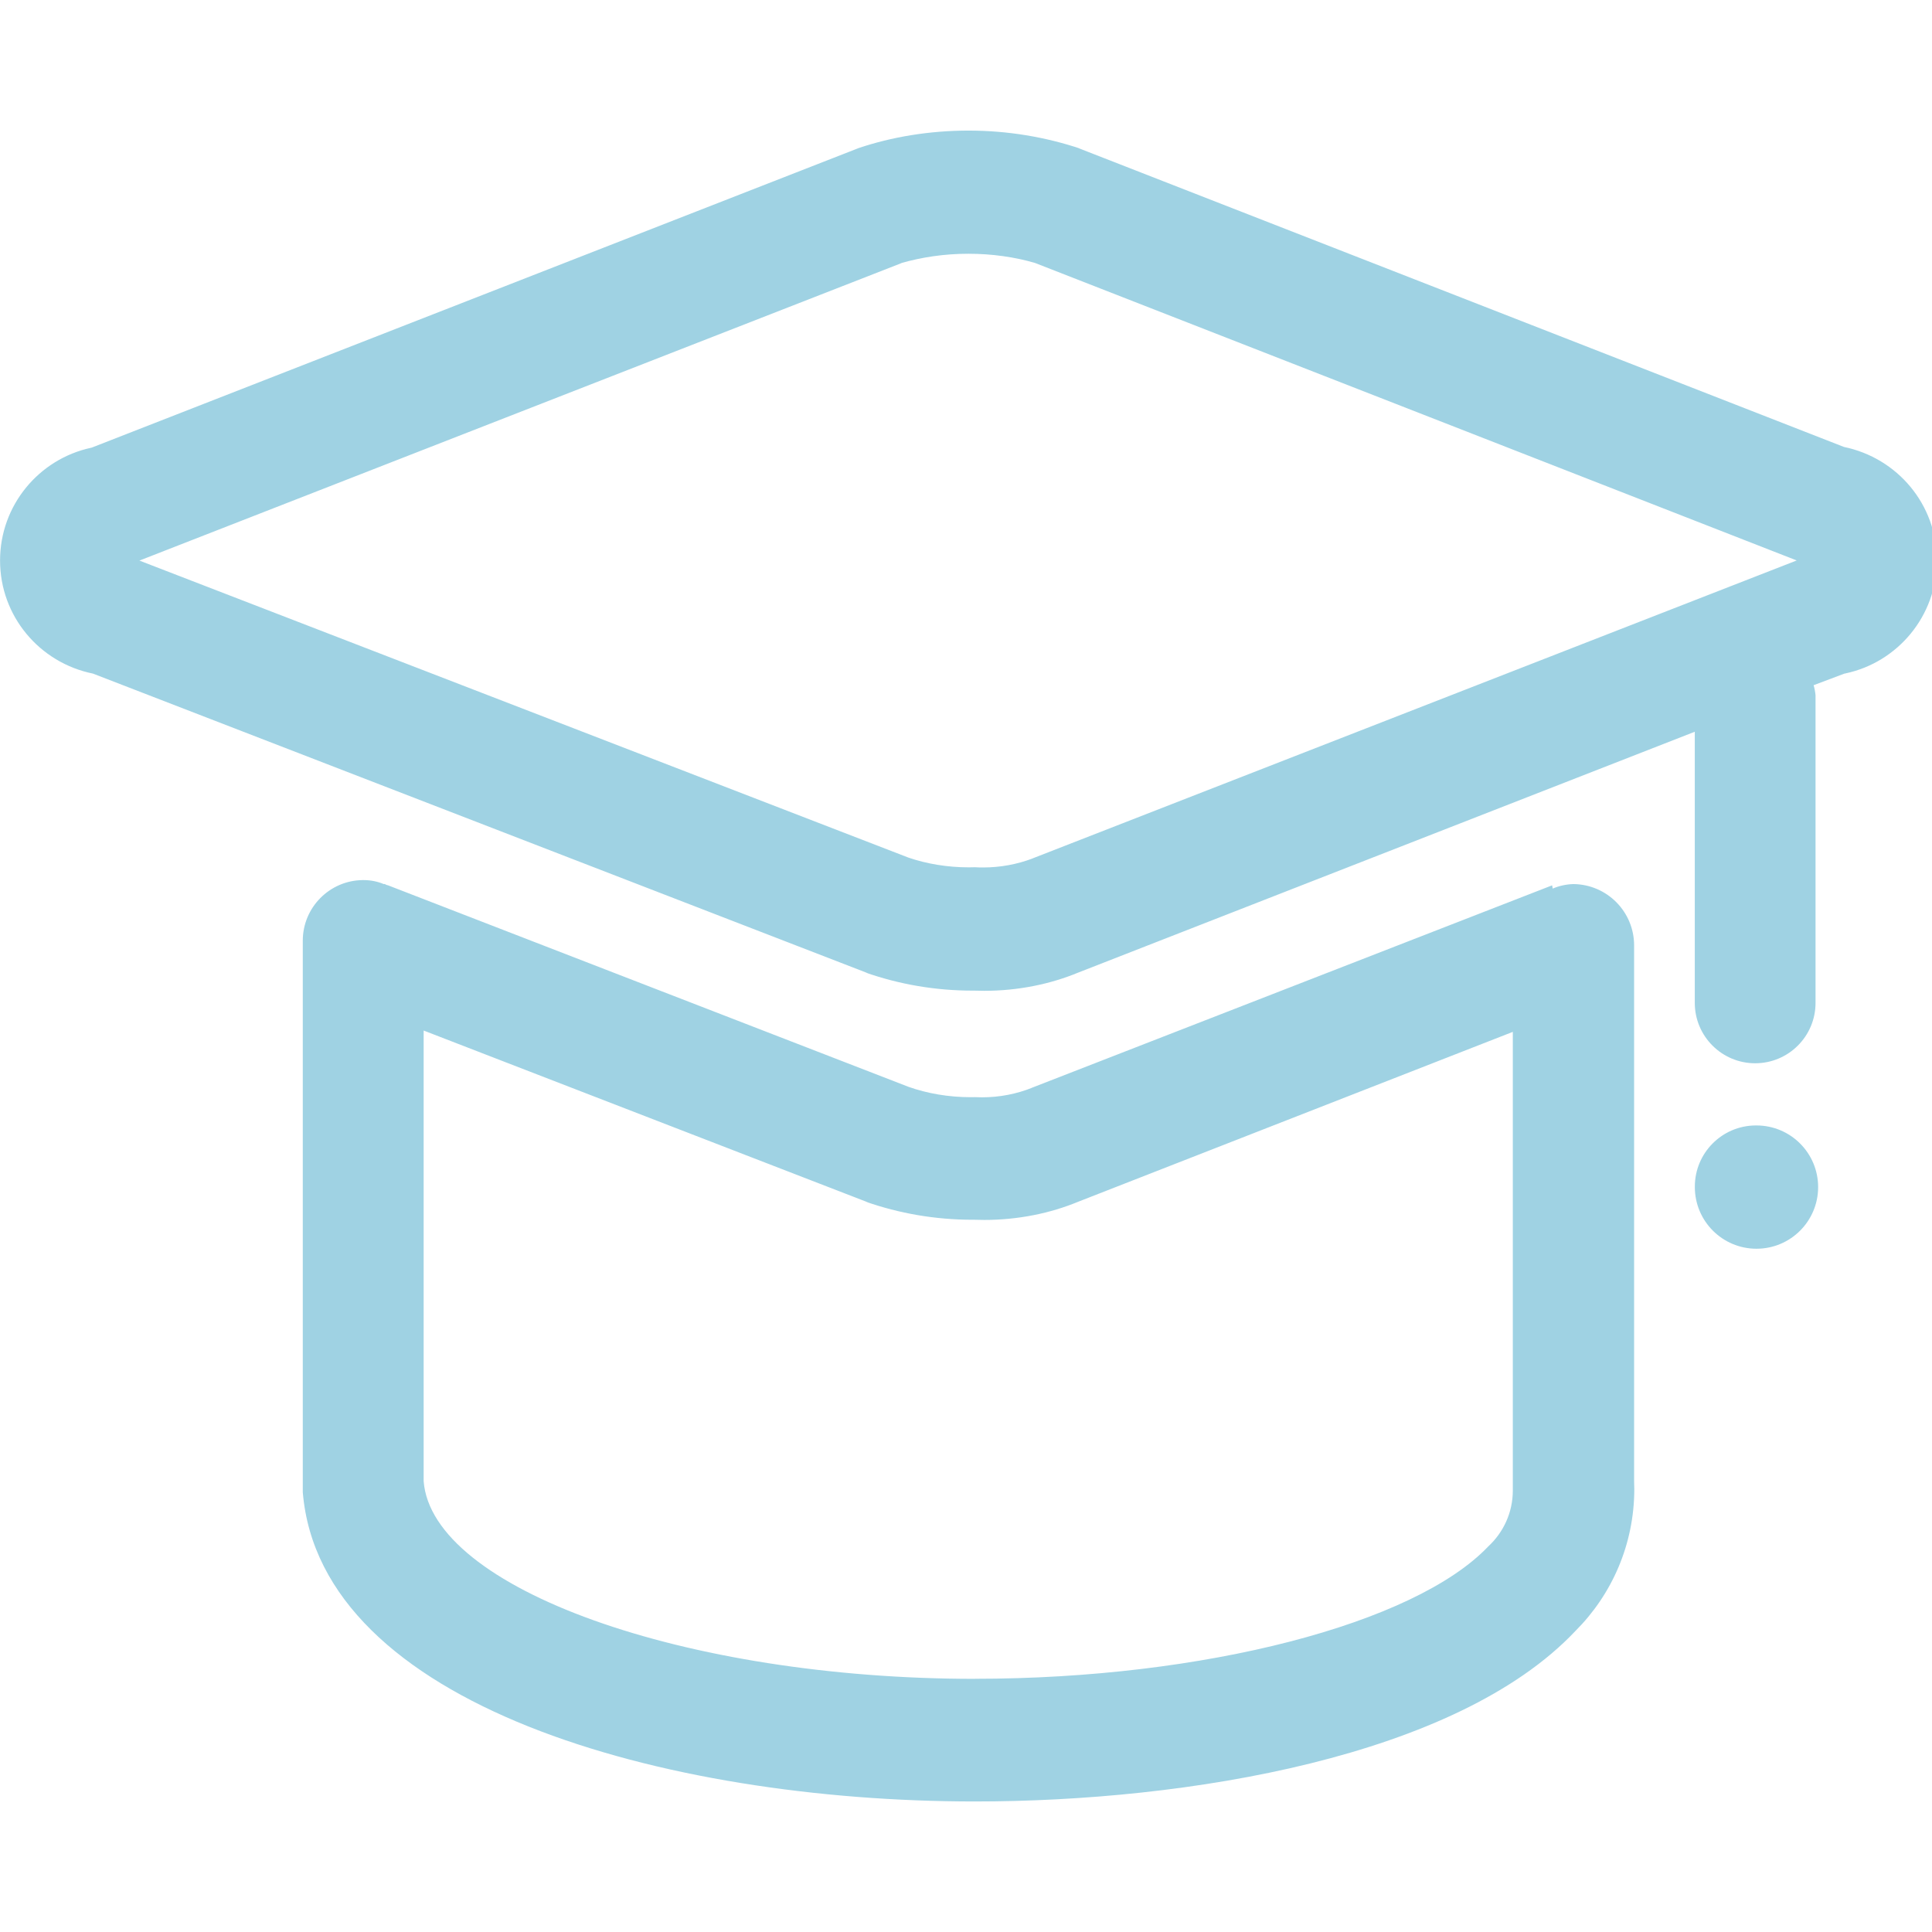 <!-- Generated by IcoMoon.io -->
<svg version="1.1" xmlns="http://www.w3.org/2000/svg" width="32" height="32" viewBox="0 0 32 32">
<title>student</title>
<path fill="#9fd2e3" d="M30.552 11.156l-0.513 0.193c0.015 0.049 0.026 0.107 0.032 0.167v5.095c0 0.553-0.448 1-1 1s-1-0.448-1-1v0-4.491l-10.212 3.989c-0.461 0.191-0.996 0.302-1.557 0.302-0.055 0-0.108-0.001-0.162-0.003h0.008c-0.011 0-0.024 0-0.037 0-0.623 0-1.219-0.105-1.776-0.3l0.038 0.011-12.833-4.962c-0.884-0.179-1.539-0.95-1.539-1.873 0-0.916 0.645-1.681 1.505-1.867l0.013-0.003 12.704-4.962c0.543-0.183 1.168-0.289 1.818-0.289s1.275 0.106 1.859 0.301l-0.041-0.012 12.683 4.951c0.884 0.182 1.539 0.953 1.539 1.878 0 0.92-0.649 1.69-1.515 1.873l-0.012 0.003zM17.142 4.355c-0.33-0.097-0.709-0.152-1.102-0.152s-0.771 0.055-1.13 0.159l0.029-0.007-12.63 4.93 12.736 4.919c0.299 0.103 0.644 0.162 1.002 0.162 0.035 0 0.069-0.001 0.104-0.002h-0.005c0.041 0.003 0.089 0.004 0.137 0.004 0.289 0 0.565-0.053 0.82-0.149l-0.016 0.005 12.672-4.941zM6.010 14.577c0.003 0 0.007 0 0.011 0 0.119 0 0.234 0.023 0.337 0.067l-0.006-0.002h0.022c0.015 0.011 0.033 0.019 0.053 0.022h0.001l8.619 3.337c0.307 0.109 0.662 0.172 1.031 0.172 0.025 0 0.049 0 0.074-0.001h-0.003c0.035 0.002 0.075 0.003 0.116 0.003 0.293 0 0.573-0.056 0.829-0.158l-0.016 0.005 8.63-3.358 0.010 0.054c0.1-0.044 0.218-0.071 0.341-0.075h0.002c0.556 0.006 1.005 0.458 1.005 1.016 0 0.003 0 0.008 0 0.011v-0.001 8.865c0.002 0.038 0.003 0.083 0.003 0.128 0 0.919-0.373 1.751-0.976 2.353v0c-1.968 2.085-6.427 2.823-9.945 2.823-5.165 0-10.844-1.604-11.133-5.123v-9.122c0-0.003 0-0.008 0-0.012 0-0.551 0.445-0.999 0.994-1.004h0.001zM16.148 27.806c3.785 0 7.282-0.909 8.502-2.192 0.25-0.231 0.407-0.56 0.407-0.926 0-0.005 0-0.010 0-0.016v0.001-7.582l-7.197 2.813c-0.461 0.191-0.996 0.302-1.557 0.302-0.055 0-0.108-0.001-0.162-0.003h0.008c-0.011 0-0.024 0-0.037 0-0.623 0-1.219-0.105-1.776-0.3l0.038 0.011-7.357-2.845v7.465c0.139 1.776 4.32 3.273 9.133 3.273zM29.077 18.641c0.004 0 0.010 0 0.016 0 0.564 0 1.021 0.457 1.021 1.021s-0.457 1.021-1.021 1.021c-0.564 0-1.021-0.457-1.021-1.021 0-0.002 0-0.003 0-0.005v0c0-0.001 0-0.003 0-0.004 0-0.556 0.449-1.008 1.005-1.012v0z"></path>
</svg>
